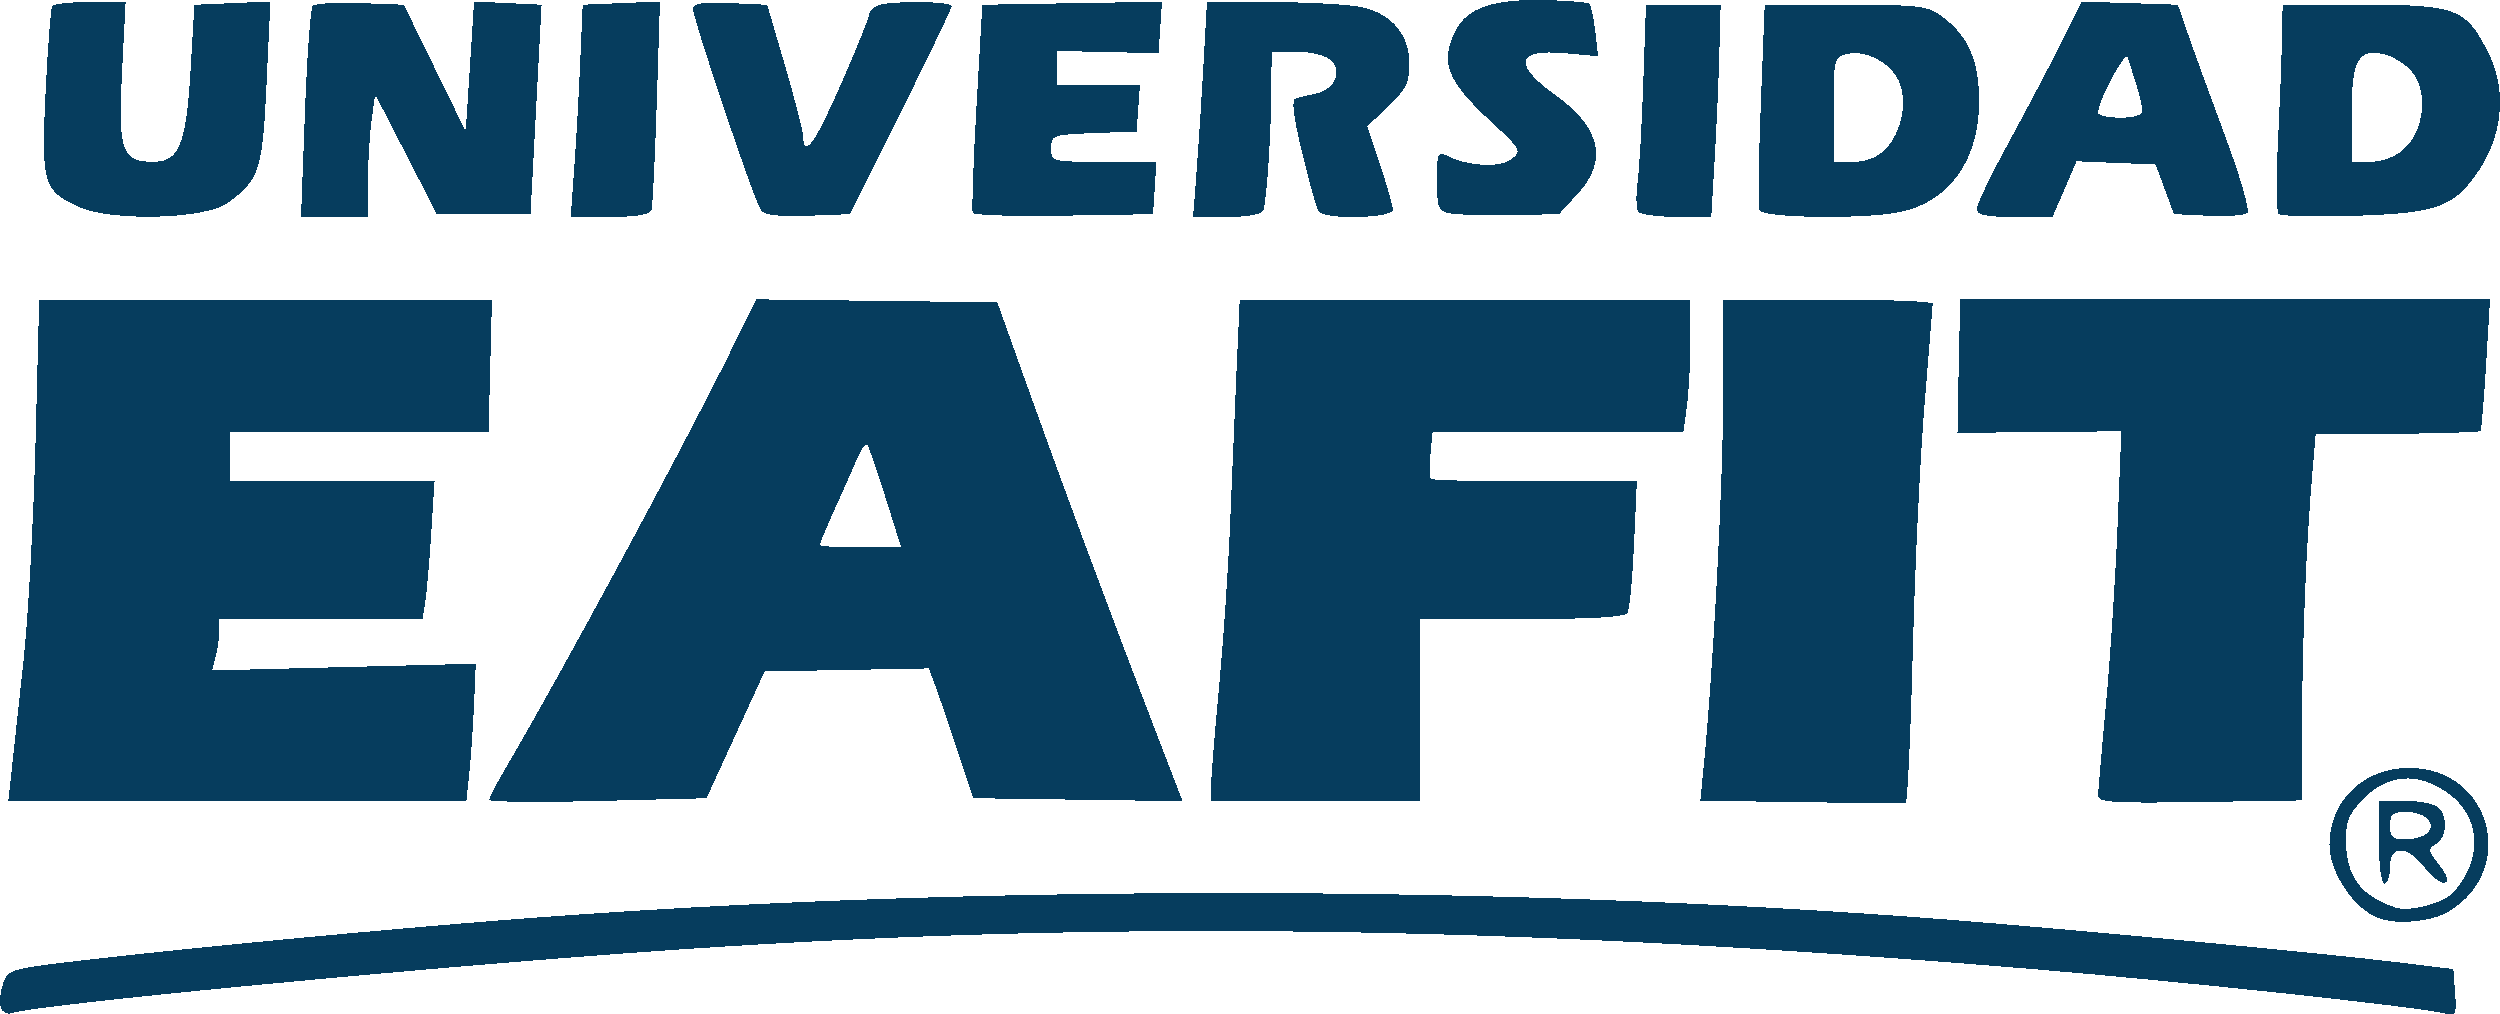 <?xml version="1.0" encoding="UTF-8" standalone="no"?>
<svg
   width="246.468"
   height="100"
   viewBox="0 0 65.211 26.458"
   version="1.1"
   id="svg8"
   shape-rendering="crispEdges"
   xml:space="preserve"
   xmlns="http://www.w3.org/2000/svg"
   xmlns:svg="http://www.w3.org/2000/svg"
   xmlns:rdf="http://www.w3.org/1999/02/22-rdf-syntax-ns#"
   xmlns:cc="http://creativecommons.org/ns#"
   xmlns:dc="http://purl.org/dc/elements/1.1/"><defs
     id="defs2" /><g
     id="layer1"
     transform="translate(81.467,84.77)"><path
       style="fill:#063d5e;fill-opacity:1;stroke-width:0.144"
       d="m -81.445,-58.486 c -0.044,-0.115 -0.02,-0.388 0.053,-0.608 0.132,-0.396 0.151,-0.402 2.205,-0.641 2.765,-0.321 7.767,-0.796 11.126,-1.057 11.75,-0.913 25.586,-0.911 37.367,0.006 3.21,0.25 9.907,0.886 11.857,1.126 l 1.365,0.168 0.044,0.615 c 0.042,0.577 0.024,0.61 -0.287,0.538 -0.782,-0.18 -6.699,-0.816 -10.68,-1.149 -14.052,-1.174 -24.645,-1.3 -36.505,-0.434 -6.324,0.462 -15.65,1.368 -16.282,1.581 -0.102,0.034 -0.221,-0.031 -0.265,-0.146 z m 62.034,-2.331 c -0.654,-0.239 -1.293,-1.188 -1.293,-1.918 0,-1.151 0.888,-2.005 2.084,-2.005 2.116,0 2.845,2.639 1.034,3.743 -0.438,0.267 -1.342,0.356 -1.825,0.18 z m 1.818,-0.573 c 0.172,-0.113 0.415,-0.459 0.538,-0.768 0.302,-0.756 0.067,-1.505 -0.617,-1.966 -0.749,-0.504 -1.506,-0.447 -2.113,0.16 -0.399,0.399 -0.489,0.598 -0.489,1.085 0,0.964 0.369,1.472 1.293,1.783 0.301,0.101 1.014,-0.05 1.387,-0.295 z m -1.818,-1.41 v -1.078 h 0.69 c 0.379,0 0.767,0.078 0.862,0.172 0.25,0.25 0.212,0.797 -0.067,0.953 -0.217,0.122 -0.21,0.171 0.082,0.543 0.215,0.274 0.265,0.428 0.149,0.466 -0.095,0.032 -0.33,-0.145 -0.524,-0.392 -0.466,-0.595 -0.906,-0.604 -0.906,-0.018 0,0.237 -0.065,0.431 -0.144,0.431 -0.083,0 -0.144,-0.455 -0.144,-1.078 z m 1.261,-0.241 c 0.249,-0.249 -0.057,-0.55 -0.56,-0.55 -0.345,0 -0.414,0.059 -0.414,0.359 0,0.298 0.069,0.359 0.402,0.359 0.221,0 0.478,-0.076 0.571,-0.169 z m -50.557,-0.867 c 1.05e-4,-0.056 0.202,-0.444 0.449,-0.862 1.384,-2.347 4.576,-8.259 5.824,-10.788 l 0.693,-1.404 3.144,0.039 3.144,0.039 0.849,2.371 c 0.955,2.666 2.029,5.554 3.195,8.59 l 0.788,2.051 -2.731,-0.039 -2.731,-0.039 -0.403,-1.222 c -0.222,-0.672 -0.482,-1.433 -0.579,-1.692 l -0.175,-0.471 -2.141,0.04 -2.141,0.04 -0.758,1.653 -0.758,1.653 -2.835,0.072 c -1.559,0.04 -2.834,0.026 -2.834,-0.03 z m 10.334,-7.897 c -0.227,-0.723 -0.442,-1.345 -0.478,-1.381 -0.036,-0.036 -0.16,0.152 -0.274,0.417 -0.115,0.265 -0.377,0.856 -0.583,1.313 -0.206,0.457 -0.375,0.861 -0.375,0.898 0,0.037 0.478,0.068 1.061,0.068 h 1.061 z m 23.894,7.959 -2.637,-0.039 0.082,-0.823 c 0.259,-2.589 0.519,-7.59 0.52,-9.985 l 4.41e-4,-2.264 h 2.731 c 1.502,0 2.729,0.049 2.728,0.108 -0.002,0.059 -0.097,1.24 -0.211,2.623 -0.115,1.383 -0.253,4.28 -0.307,6.437 -0.055,2.157 -0.137,3.936 -0.184,3.952 -0.047,0.017 -1.271,0.013 -2.721,-0.009 z m 7.74,-0.176 c 8.82e-4,-0.119 0.093,-1.186 0.204,-2.371 0.111,-1.186 0.247,-3.274 0.302,-4.642 l 0.1,-2.486 -2.137,0.021 -2.137,0.021 0.007,-0.518 c 0.004,-0.285 0.02,-1.067 0.036,-1.739 l 0.029,-1.222 h 6.909 6.909 l -0.101,1.689 c -0.055,0.929 -0.122,1.713 -0.148,1.742 -0.026,0.029 -1.004,0.062 -2.173,0.072 l -2.126,0.018 -0.092,1.078 c -0.153,1.786 -0.259,4.411 -0.263,6.497 l -0.004,1.97 -2.659,0.042 c -2.287,0.036 -2.659,0.012 -2.657,-0.174 z m -54.422,-0.683 c 0.049,-0.455 0.188,-1.732 0.308,-2.838 0.12,-1.107 0.261,-3.677 0.313,-5.713 l 0.095,-3.701 5.905,-2.74e-4 5.905,-2.73e-4 -0.044,1.725 -0.044,1.725 h -3.369 -3.369 v 0.647 0.647 h 2.664 2.664 l -0.084,1.329 c -0.046,0.731 -0.116,1.54 -0.155,1.796 l -0.071,0.467 h -2.652 -2.652 l -0.002,0.323 c -8.82e-4,0.178 -0.044,0.479 -0.095,0.67 l -0.093,0.347 3.44,-0.088 3.44,-0.088 -0.043,1.034 c -0.024,0.569 -0.079,1.374 -0.122,1.789 l -0.079,0.755 h -5.974 -5.974 l 0.09,-0.826 z m 31.284,0.431 c 8.82e-4,-0.217 0.094,-1.365 0.206,-2.551 0.112,-1.186 0.242,-3.094 0.288,-4.24 0.046,-1.146 0.122,-2.941 0.168,-3.988 l 0.085,-1.904 h 5.878 5.878 v 1.058 c 0,0.582 -0.041,1.358 -0.091,1.725 l -0.091,0.667 h -3.271 -3.271 l -0.056,0.582 c -0.031,0.32 -0.027,0.611 0.009,0.647 0.035,0.035 1.259,0.064 2.719,0.064 h 2.655 l -0.072,1.634 c -0.04,0.899 -0.117,1.707 -0.172,1.796 -0.068,0.111 -0.939,0.162 -2.75,0.162 h -2.65 v 2.371 2.371 h -2.731 -2.731 l 0.002,-0.395 z m -29.56,-15.109 c -0.905,-0.423 -0.957,-0.609 -0.839,-3.02 0.057,-1.155 0.132,-2.148 0.168,-2.207 0.036,-0.059 0.482,-0.108 0.991,-0.108 H -78.191 l -0.093,1.838 c -0.104,2.054 -0.007,2.33 0.817,2.33 0.674,0 0.857,-0.451 0.971,-2.394 l 0.1,-1.702 0.991,-0.043 0.991,-0.043 -0.099,2.127 c -0.106,2.283 -0.178,2.506 -1,3.121 -0.585,0.437 -3.071,0.501 -3.926,0.101 z m 5.923,-2.425 c 0.054,-1.482 0.146,-2.746 0.204,-2.809 0.058,-0.063 0.616,-0.095 1.241,-0.072 l 1.136,0.042 0.807,1.653 0.807,1.653 0.109,-1.695 0.109,-1.695 0.88,0.042 0.88,0.042 -0.056,1.078 c -0.031,0.593 -0.095,1.822 -0.144,2.731 l -0.088,1.653 h -1.222 -1.222 l -0.804,-1.563 -0.804,-1.563 -0.094,0.685 c -0.052,0.377 -0.094,1.096 -0.094,1.599 v 0.914 h -0.873 -0.873 z m 7.025,1.437 c 0.051,-0.692 0.121,-1.937 0.156,-2.767 l 0.065,-1.509 1.008,-0.042 1.008,-0.042 -0.083,2.629 c -0.046,1.446 -0.108,2.71 -0.139,2.809 -0.037,0.122 -0.386,0.18 -1.081,0.18 h -1.026 z m 4.871,1.084 c -0.167,-0.218 -1.774,-4.985 -1.772,-5.258 8.82e-4,-0.138 0.251,-0.175 0.968,-0.144 l 0.967,0.043 0.463,1.581 c 0.255,0.87 0.466,1.69 0.471,1.824 0.02,0.62 0.294,0.252 0.984,-1.321 0.412,-0.938 0.748,-1.767 0.748,-1.843 0,-0.076 0.102,-0.178 0.227,-0.226 0.326,-0.125 1.93,-0.108 1.922,0.021 -0.003,0.059 -0.602,1.304 -1.329,2.767 l -1.323,2.659 -1.092,0.042 c -0.763,0.029 -1.134,-0.014 -1.234,-0.144 z m 5.525,0.07 c -0.03,-0.061 0.014,-1.308 0.097,-2.77 l 0.152,-2.659 2.343,-0.04 2.343,-0.04 -0.044,0.672 -0.044,0.672 -1.329,-0.03 -1.329,-0.03 v 0.44 0.44 h 1.086 1.086 l -0.044,0.611 -0.044,0.611 -1.114,0.042 c -1.076,0.041 -1.114,0.054 -1.114,0.395 0,0.351 0.011,0.353 1.373,0.353 h 1.373 l -0.044,0.683 -0.044,0.683 -2.325,0.039 c -1.279,0.022 -2.349,-0.011 -2.38,-0.072 z m 5.833,-1.01 c 0.048,-0.613 0.13,-1.874 0.182,-2.803 l 0.094,-1.689 1.741,0.004 c 0.958,0.002 2,0.063 2.316,0.136 0.775,0.179 1.222,0.717 1.222,1.472 0,0.496 -0.087,0.672 -0.55,1.112 l -0.55,0.523 0.334,0.992 c 0.184,0.545 0.334,1.076 0.334,1.179 0,0.23 -1.801,0.268 -1.941,0.042 -0.05,-0.08 -0.24,-0.764 -0.422,-1.52 -0.231,-0.956 -0.283,-1.389 -0.17,-1.423 0.089,-0.027 0.336,-0.087 0.548,-0.133 0.498,-0.109 0.687,-0.633 0.323,-0.899 -0.143,-0.105 -0.539,-0.191 -0.88,-0.191 h -0.619 l -0.006,0.97 c -0.007,1.186 -0.122,2.918 -0.208,3.162 -0.042,0.117 -0.371,0.18 -0.949,0.18 h -0.885 l 0.087,-1.114 z m 6.597,1.019 c -0.288,-0.061 -0.323,-0.156 -0.323,-0.854 0,-0.703 0.027,-0.772 0.252,-0.653 0.533,0.28 1.391,0.33 1.689,0.099 0.279,-0.217 0.264,-0.244 -0.526,-0.977 -1.163,-1.078 -1.348,-1.561 -0.918,-2.393 0.299,-0.579 0.964,-0.807 2.279,-0.783 0.617,0.011 1.158,0.057 1.203,0.101 0.044,0.044 0.113,0.369 0.153,0.722 l 0.072,0.642 -0.86,-0.078 c -1.282,-0.116 -1.371,0.289 -0.243,1.1 1.169,0.839 1.363,1.703 0.576,2.562 l -0.492,0.537 -1.269,0.023 c -0.698,0.013 -1.414,-0.008 -1.592,-0.046 z m 4.922,-0.049 c -0.049,-0.079 -0.053,-0.419 -0.01,-0.755 0.044,-0.336 0.111,-1.516 0.149,-2.622 l 0.069,-2.012 h 0.974 0.974 l -0.035,1.293 c -0.019,0.711 -0.074,1.956 -0.122,2.767 l -0.087,1.473 h -0.912 c -0.502,0 -0.952,-0.065 -1.001,-0.144 z m 3.164,-0.035 c -0.033,-0.099 -0.015,-1.344 0.04,-2.767 l 0.101,-2.587 h 2.109 c 1.92,0 2.146,0.027 2.515,0.302 0.688,0.513 0.968,1.151 0.968,2.207 0,1.521 -0.747,2.594 -2.011,2.887 -0.885,0.205 -3.65,0.174 -3.724,-0.042 z m 3.289,-1.589 c 0.429,-0.429 0.591,-1.272 0.344,-1.789 -0.229,-0.478 -0.875,-0.81 -1.346,-0.692 -0.338,0.085 -0.349,0.128 -0.349,1.45 v 1.363 h 0.51 c 0.341,0 0.62,-0.11 0.841,-0.332 z m 2.386,1.558 c 0,-0.116 0.361,-0.872 0.803,-1.68 0.441,-0.808 1.058,-1.977 1.37,-2.598 l 0.567,-1.128 1.252,0.041 1.252,0.041 0.273,0.79 c 0.15,0.435 0.585,1.63 0.967,2.656 0.382,1.026 0.641,1.919 0.576,1.984 -0.065,0.065 -0.523,0.098 -1.019,0.075 l -0.901,-0.043 -0.238,-0.647 -0.238,-0.647 -1.032,-0.042 -1.032,-0.042 -0.312,0.725 -0.312,0.725 h -0.988 c -0.772,0 -0.988,-0.046 -0.988,-0.21 z m 4.312,-2.571 c 0,-0.107 -0.07,-0.414 -0.156,-0.683 -0.086,-0.269 -0.186,-0.582 -0.222,-0.697 -0.061,-0.192 -0.771,1.139 -0.771,1.444 0,0.071 0.259,0.129 0.575,0.129 0.387,0 0.575,-0.063 0.575,-0.194 z m 3.559,2.702 c -0.058,-0.059 -0.068,-0.858 -0.021,-1.775 0.046,-0.917 0.094,-2.12 0.105,-2.673 l 0.021,-1.006 h 2.109 c 2.421,0 2.666,0.093 3.244,1.225 0.525,1.027 0.392,2.267 -0.351,3.267 -0.593,0.799 -1.054,0.948 -3.135,1.013 -1.028,0.032 -1.916,0.009 -1.974,-0.05 z m 3.26,-1.682 c 0.53,-0.465 0.649,-1.477 0.235,-2.001 -0.167,-0.211 -0.508,-0.429 -0.758,-0.484 -0.671,-0.147 -0.835,0.171 -0.835,1.614 v 1.194 h 0.495 c 0.308,0 0.634,-0.122 0.863,-0.323 z"
       id="path5230" /></g></svg>
